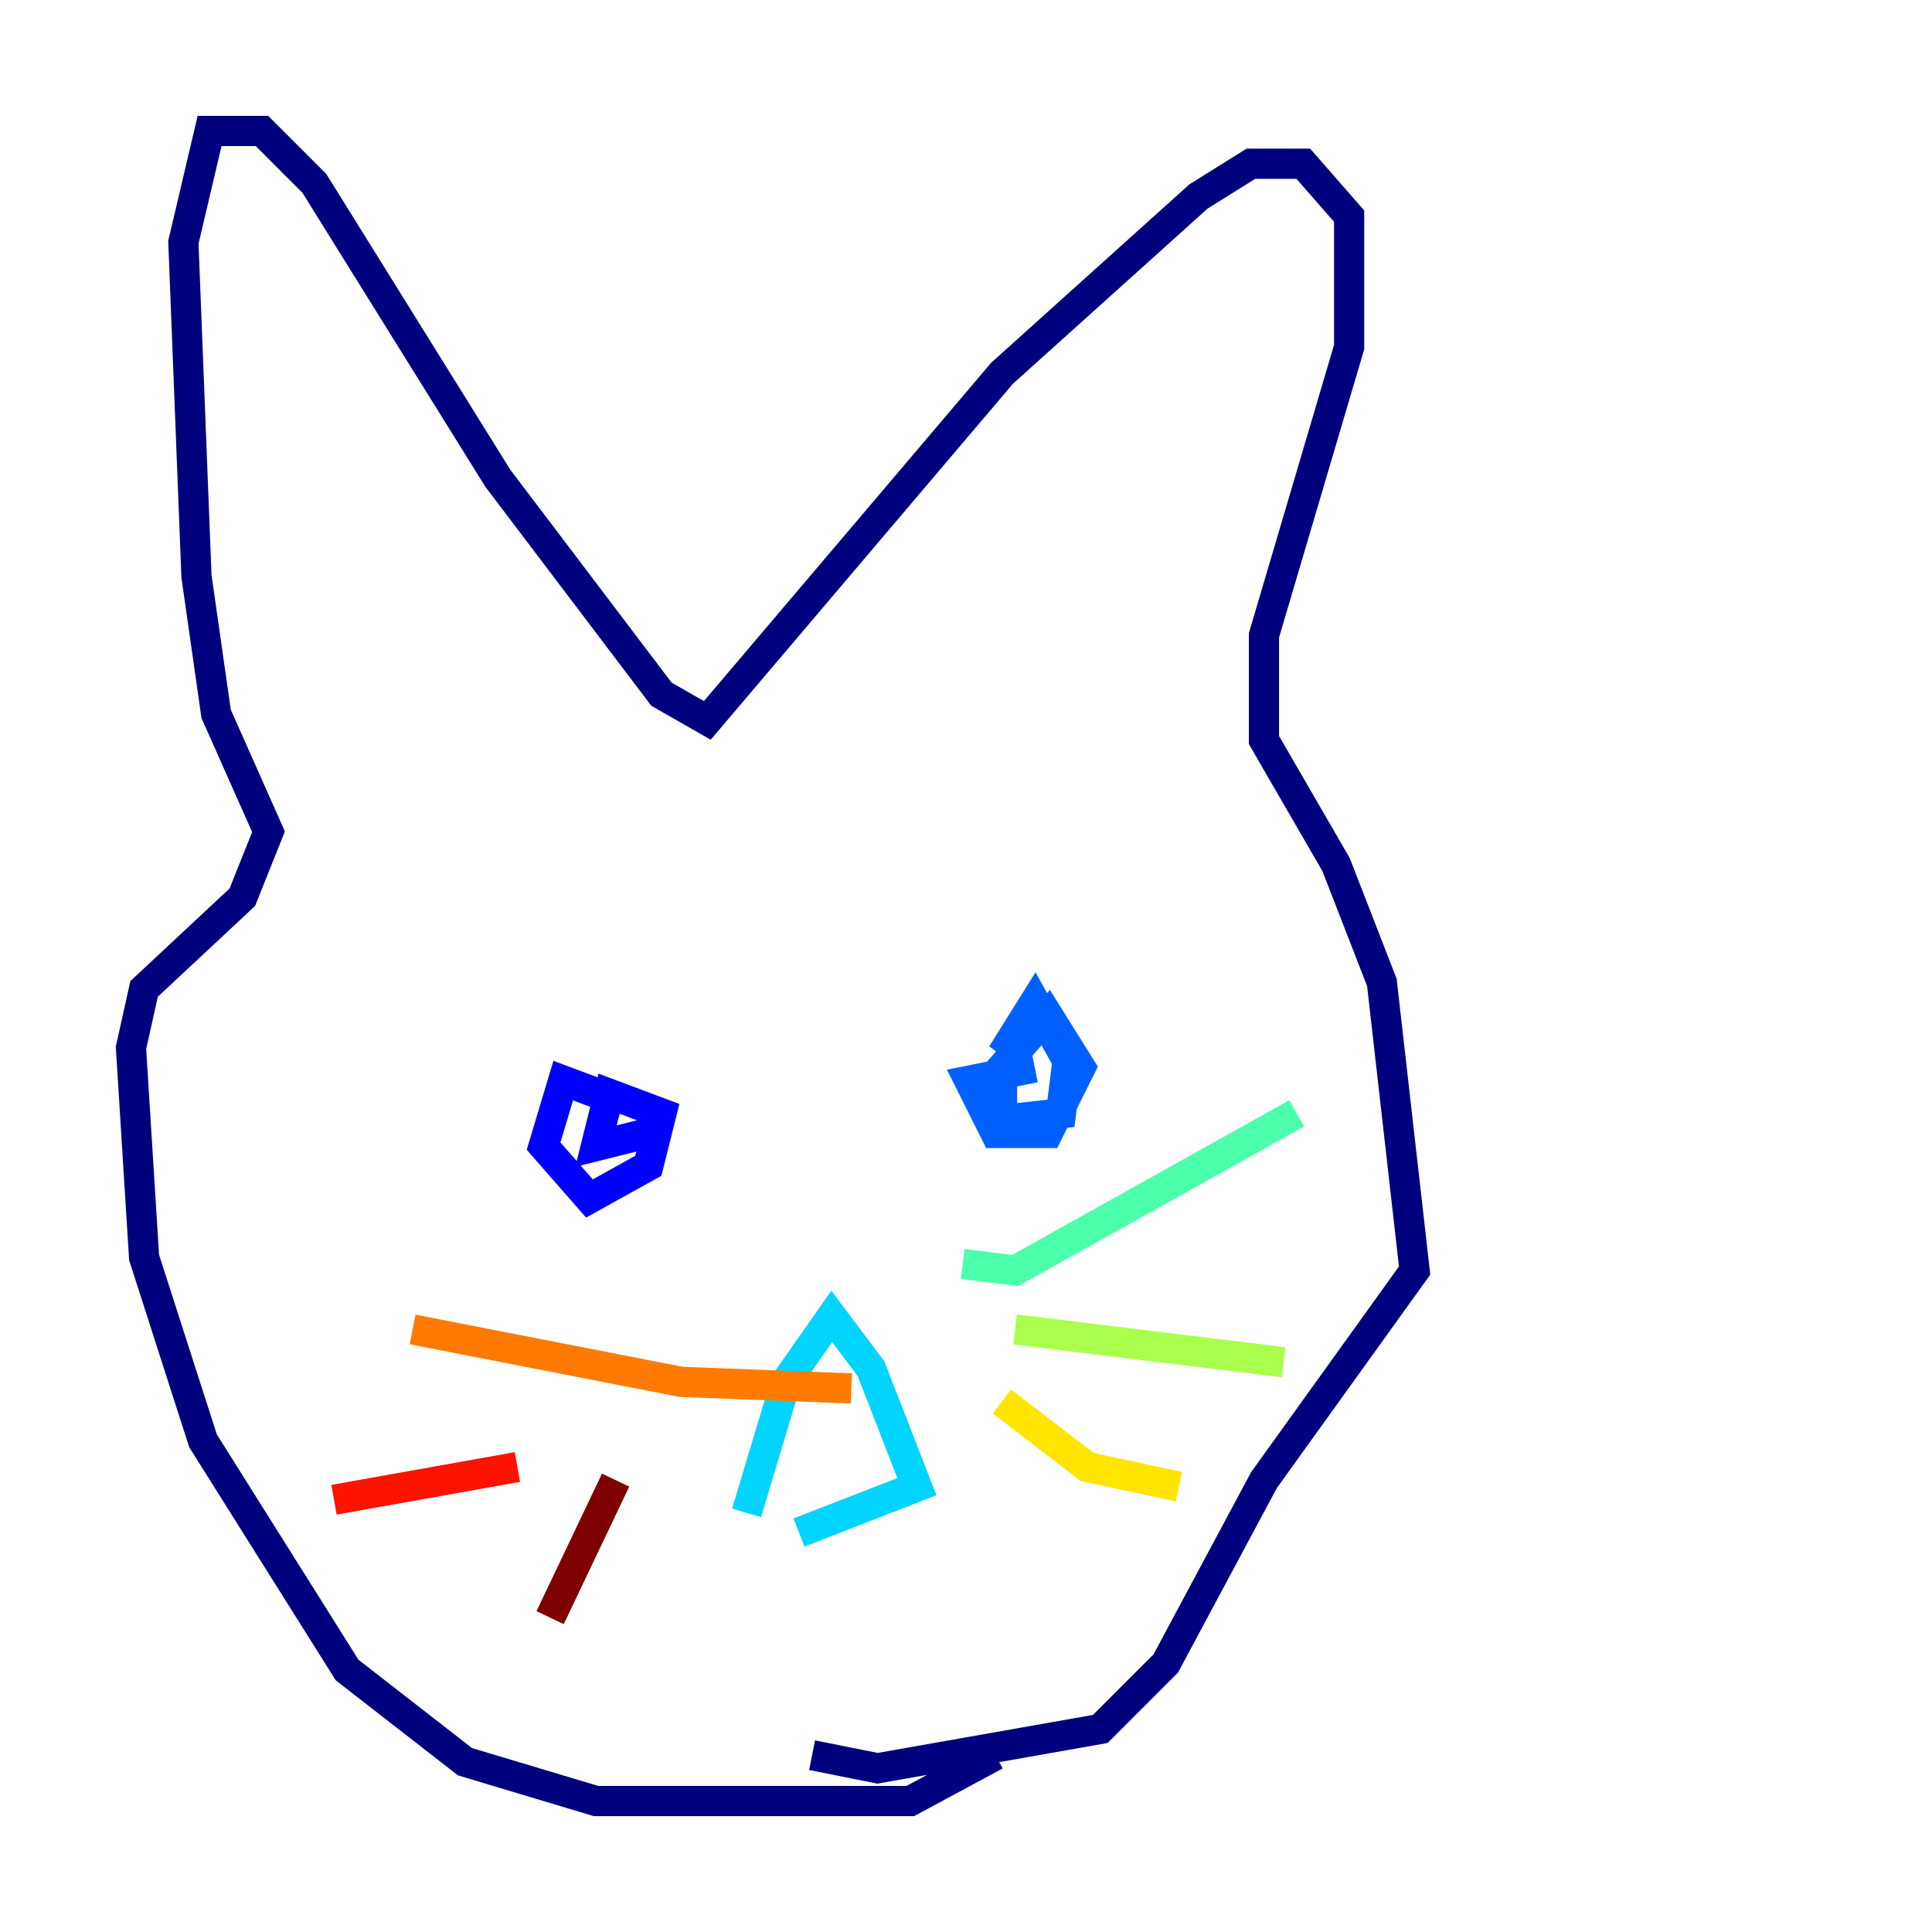 <?xml version="1.0" encoding="utf-8" ?>
<svg baseProfile="tiny" height="128" version="1.2" viewBox="0,0,128,128" width="128" xmlns="http://www.w3.org/2000/svg" xmlns:ev="http://www.w3.org/2001/xml-events" xmlns:xlink="http://www.w3.org/1999/xlink"><defs /><polyline fill="none" points="65.953,116.285 60.312,119.322 39.485,119.322 30.807,116.719 22.997,110.644 13.451,95.458 9.546,83.308 8.678,69.424 9.546,65.519 16.054,59.444 17.79,55.105 14.319,47.295 13.017,38.183 12.149,16.054 13.885,8.678 17.356,8.678 20.827,12.149 32.976,31.675 43.824,45.993 46.861,47.729 66.386,24.732 79.403,13.017 82.875,10.848 86.346,10.848 89.383,14.319 89.383,22.997 83.742,42.088 83.742,49.031 88.515,57.275 91.552,65.085 93.722,84.176 83.742,98.061 77.234,110.21 72.895,114.549 58.142,117.153 53.803,116.285" stroke="#00007f" stroke-width="2" /><polyline fill="none" points="40.786,72.895 37.315,71.593 36.014,75.932 39.051,79.403 42.956,77.234 43.824,73.763 40.352,72.461 39.485,75.932 42.956,75.064" stroke="#0000fe" stroke-width="2" /><polyline fill="none" points="68.556,70.725 64.217,71.593 65.953,75.064 69.424,75.064 71.593,70.725 69.424,67.254 66.386,70.725 66.386,74.197 70.291,73.763 70.725,70.291 68.556,66.386 66.386,69.858 68.556,67.254" stroke="#0060ff" stroke-width="2" /><polyline fill="none" points="49.464,100.231 52.068,91.552 55.105,87.214 57.709,90.685 60.746,98.495 52.936,101.532" stroke="#00d4ff" stroke-width="2" /><polyline fill="none" points="63.783,83.742 67.254,84.176 85.912,73.763" stroke="#4cffaa" stroke-width="2" /><polyline fill="none" points="67.254,88.081 85.044,90.251" stroke="#aaff4c" stroke-width="2" /><polyline fill="none" points="66.386,92.854 72.027,97.193 78.102,98.495" stroke="#ffe500" stroke-width="2" /><polyline fill="none" points="56.407,91.986 45.125,91.552 27.336,88.081" stroke="#ff7a00" stroke-width="2" /><polyline fill="none" points="34.278,97.193 22.129,99.363" stroke="#fe1200" stroke-width="2" /><polyline fill="none" points="40.786,98.061 36.447,107.173" stroke="#7f0000" stroke-width="2" /></svg>